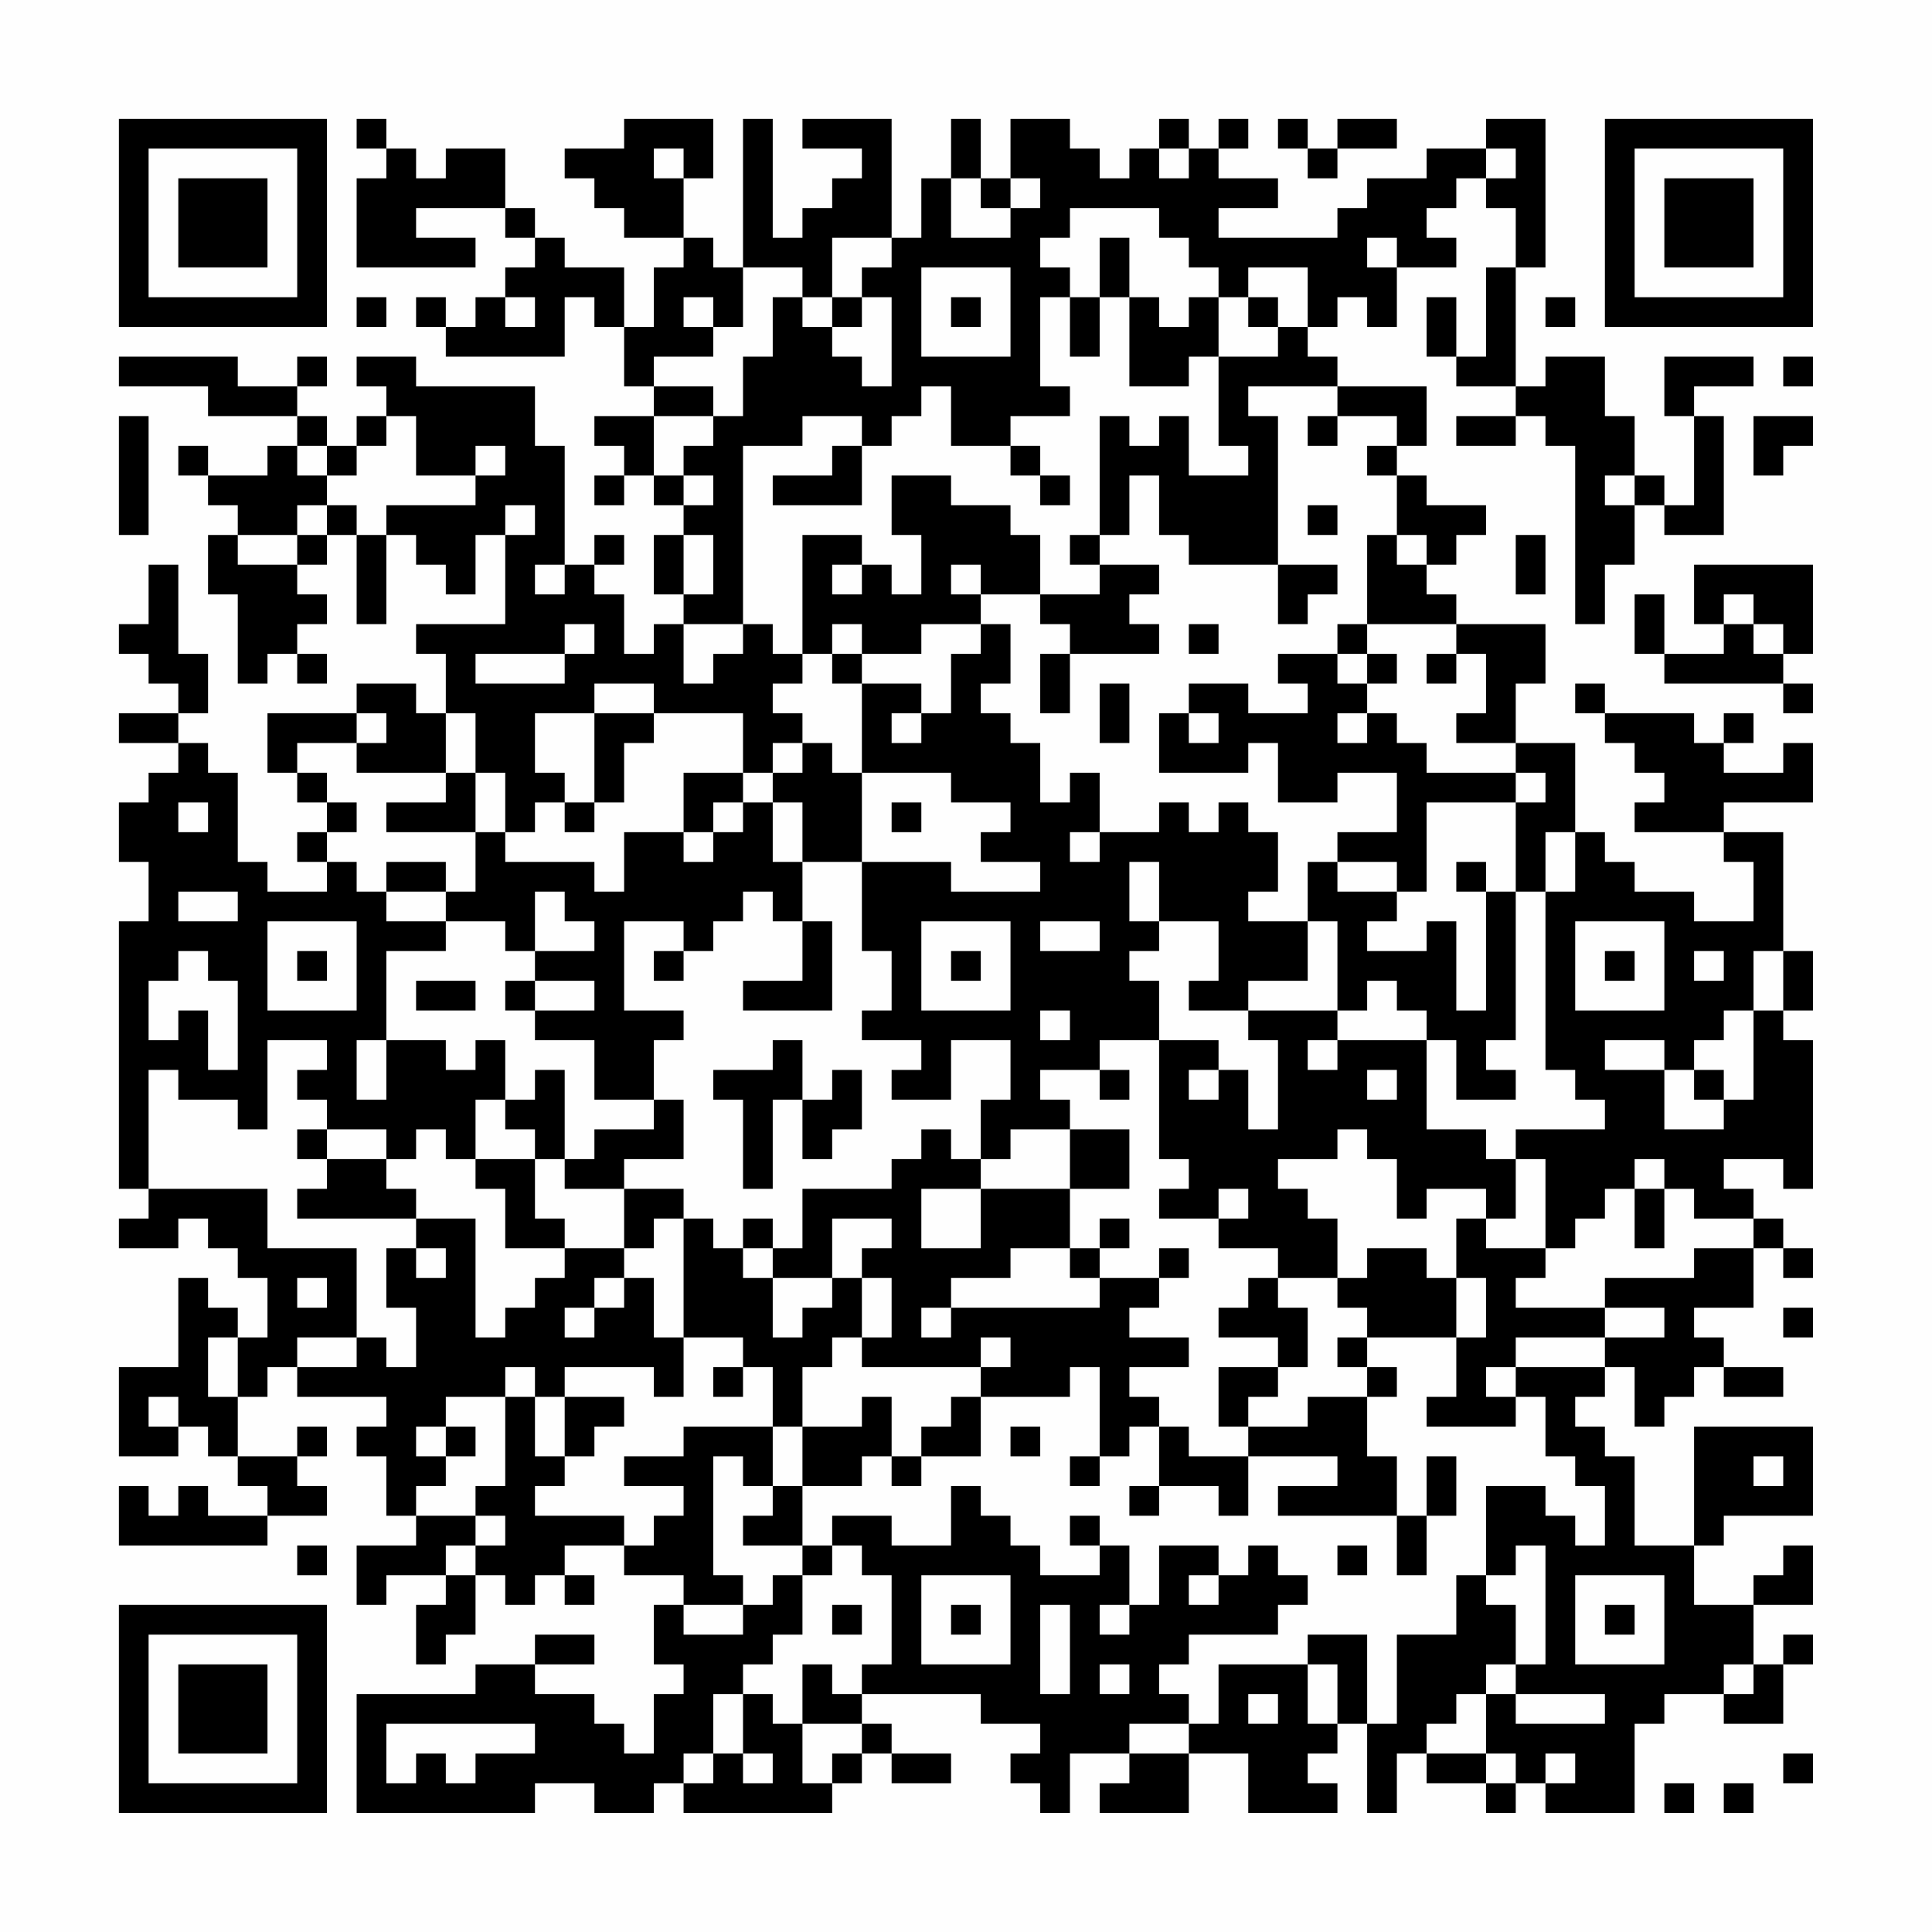 <?xml version="1.0" encoding="UTF-8"?>
<svg xmlns="http://www.w3.org/2000/svg" version="1.1" width="300" height="300" viewBox="0 0 300 300"><rect x="0" y="0" width="300" height="300" fill="#fefefe"/><g transform="scale(4.615)"><g transform="translate(4,4)"><path fill-rule="evenodd" d="M8 0L8 1L9 1L9 2L8 2L8 5L12 5L12 4L10 4L10 3L13 3L13 4L14 4L14 5L13 5L13 6L12 6L12 7L11 7L11 6L10 6L10 7L11 7L11 8L15 8L15 6L16 6L16 7L17 7L17 9L18 9L18 10L16 10L16 11L17 11L17 12L16 12L16 13L17 13L17 12L18 12L18 13L19 13L19 14L18 14L18 16L19 16L19 17L18 17L18 18L17 18L17 16L16 16L16 15L17 15L17 14L16 14L16 15L15 15L15 11L14 11L14 9L10 9L10 8L8 8L8 9L9 9L9 10L8 10L8 11L7 11L7 10L6 10L6 9L7 9L7 8L6 8L6 9L4 9L4 8L0 8L0 9L3 9L3 10L6 10L6 11L5 11L5 12L3 12L3 11L2 11L2 12L3 12L3 13L4 13L4 14L3 14L3 16L4 16L4 19L5 19L5 18L6 18L6 19L7 19L7 18L6 18L6 17L7 17L7 16L6 16L6 15L7 15L7 14L8 14L8 17L9 17L9 14L10 14L10 15L11 15L11 16L12 16L12 14L13 14L13 17L10 17L10 18L11 18L11 20L10 20L10 19L8 19L8 20L5 20L5 22L6 22L6 23L7 23L7 24L6 24L6 25L7 25L7 26L5 26L5 25L4 25L4 22L3 22L3 21L2 21L2 20L3 20L3 18L2 18L2 15L1 15L1 17L0 17L0 18L1 18L1 19L2 19L2 20L0 20L0 21L2 21L2 22L1 22L1 23L0 23L0 25L1 25L1 27L0 27L0 36L1 36L1 37L0 37L0 38L2 38L2 37L3 37L3 38L4 38L4 39L5 39L5 41L4 41L4 40L3 40L3 39L2 39L2 42L0 42L0 45L2 45L2 44L3 44L3 45L4 45L4 46L5 46L5 47L3 47L3 46L2 46L2 47L1 47L1 46L0 46L0 48L5 48L5 47L7 47L7 46L6 46L6 45L7 45L7 44L6 44L6 45L4 45L4 43L5 43L5 42L6 42L6 43L9 43L9 44L8 44L8 45L9 45L9 47L10 47L10 48L8 48L8 50L9 50L9 49L11 49L11 50L10 50L10 52L11 52L11 51L12 51L12 49L13 49L13 50L14 50L14 49L15 49L15 50L16 50L16 49L15 49L15 48L17 48L17 49L19 49L19 50L18 50L18 52L19 52L19 53L18 53L18 55L17 55L17 54L16 54L16 53L14 53L14 52L16 52L16 51L14 51L14 52L12 52L12 53L8 53L8 57L14 57L14 56L16 56L16 57L18 57L18 56L19 56L19 57L24 57L24 56L25 56L25 55L26 55L26 56L28 56L28 55L26 55L26 54L25 54L25 53L29 53L29 54L31 54L31 55L30 55L30 56L31 56L31 57L32 57L32 55L34 55L34 56L33 56L33 57L36 57L36 55L38 55L38 57L41 57L41 56L40 56L40 55L41 55L41 54L42 54L42 57L43 57L43 55L44 55L44 56L46 56L46 57L47 57L47 56L48 56L48 57L51 57L51 54L52 54L52 53L54 53L54 54L56 54L56 52L57 52L57 51L56 51L56 52L55 52L55 50L57 50L57 48L56 48L56 49L55 49L55 50L53 50L53 48L54 48L54 47L57 47L57 44L53 44L53 48L51 48L51 45L50 45L50 44L49 44L49 43L50 43L50 42L51 42L51 44L52 44L52 43L53 43L53 42L54 42L54 43L56 43L56 42L54 42L54 41L53 41L53 40L55 40L55 38L56 38L56 39L57 39L57 38L56 38L56 37L55 37L55 36L54 36L54 35L56 35L56 36L57 36L57 31L56 31L56 30L57 30L57 28L56 28L56 24L54 24L54 23L57 23L57 21L56 21L56 22L54 22L54 21L55 21L55 20L54 20L54 21L53 21L53 20L50 20L50 19L49 19L49 20L50 20L50 21L51 21L51 22L52 22L52 23L51 23L51 24L54 24L54 25L55 25L55 27L53 27L53 26L51 26L51 25L50 25L50 24L49 24L49 21L47 21L47 19L48 19L48 17L45 17L45 16L44 16L44 15L45 15L45 14L46 14L46 13L44 13L44 12L43 12L43 11L44 11L44 9L41 9L41 8L40 8L40 7L41 7L41 6L42 6L42 7L43 7L43 5L45 5L45 4L44 4L44 3L45 3L45 2L46 2L46 3L47 3L47 5L46 5L46 8L45 8L45 6L44 6L44 8L45 8L45 9L47 9L47 10L45 10L45 11L47 11L47 10L48 10L48 11L49 11L49 17L50 17L50 15L51 15L51 13L52 13L52 14L54 14L54 10L53 10L53 9L55 9L55 8L52 8L52 10L53 10L53 13L52 13L52 12L51 12L51 10L50 10L50 8L48 8L48 9L47 9L47 5L48 5L48 0L46 0L46 1L44 1L44 2L42 2L42 3L41 3L41 4L37 4L37 3L39 3L39 2L37 2L37 1L38 1L38 0L37 0L37 1L36 1L36 0L35 0L35 1L34 1L34 2L33 2L33 1L32 1L32 0L30 0L30 2L29 2L29 0L28 0L28 2L27 2L27 4L26 4L26 0L23 0L23 1L25 1L25 2L24 2L24 3L23 3L23 4L22 4L22 0L21 0L21 5L20 5L20 4L19 4L19 2L20 2L20 0L17 0L17 1L15 1L15 2L16 2L16 3L17 3L17 4L19 4L19 5L18 5L18 7L17 7L17 5L15 5L15 4L14 4L14 3L13 3L13 1L11 1L11 2L10 2L10 1L9 1L9 0ZM39 0L39 1L40 1L40 2L41 2L41 1L43 1L43 0L41 0L41 1L40 1L40 0ZM18 1L18 2L19 2L19 1ZM35 1L35 2L36 2L36 1ZM46 1L46 2L47 2L47 1ZM28 2L28 4L30 4L30 3L31 3L31 2L30 2L30 3L29 3L29 2ZM32 3L32 4L31 4L31 5L32 5L32 6L31 6L31 9L32 9L32 10L30 10L30 11L28 11L28 9L27 9L27 10L26 10L26 11L25 11L25 10L23 10L23 11L21 11L21 17L19 17L19 19L20 19L20 18L21 18L21 17L22 17L22 18L23 18L23 19L22 19L22 20L23 20L23 21L22 21L22 22L21 22L21 20L18 20L18 19L16 19L16 20L14 20L14 22L15 22L15 23L14 23L14 24L13 24L13 22L12 22L12 20L11 20L11 22L8 22L8 21L9 21L9 20L8 20L8 21L6 21L6 22L7 22L7 23L8 23L8 24L7 24L7 25L8 25L8 26L9 26L9 27L11 27L11 28L9 28L9 31L8 31L8 33L9 33L9 31L11 31L11 32L12 32L12 31L13 31L13 33L12 33L12 35L11 35L11 34L10 34L10 35L9 35L9 34L7 34L7 33L6 33L6 32L7 32L7 31L5 31L5 34L4 34L4 33L2 33L2 32L1 32L1 36L5 36L5 38L8 38L8 41L6 41L6 42L8 42L8 41L9 41L9 42L10 42L10 40L9 40L9 38L10 38L10 39L11 39L11 38L10 38L10 37L12 37L12 41L13 41L13 40L14 40L14 39L15 39L15 38L17 38L17 39L16 39L16 40L15 40L15 41L16 41L16 40L17 40L17 39L18 39L18 41L19 41L19 43L18 43L18 42L15 42L15 43L14 43L14 42L13 42L13 43L11 43L11 44L10 44L10 45L11 45L11 46L10 46L10 47L12 47L12 48L11 48L11 49L12 49L12 48L13 48L13 47L12 47L12 46L13 46L13 43L14 43L14 45L15 45L15 46L14 46L14 47L17 47L17 48L18 48L18 47L19 47L19 46L17 46L17 45L19 45L19 44L22 44L22 46L21 46L21 45L20 45L20 49L21 49L21 50L19 50L19 51L21 51L21 50L22 50L22 49L23 49L23 51L22 51L22 52L21 52L21 53L20 53L20 55L19 55L19 56L20 56L20 55L21 55L21 56L22 56L22 55L21 55L21 53L22 53L22 54L23 54L23 56L24 56L24 55L25 55L25 54L23 54L23 52L24 52L24 53L25 53L25 52L26 52L26 49L25 49L25 48L24 48L24 47L26 47L26 48L28 48L28 46L29 46L29 47L30 47L30 48L31 48L31 49L33 49L33 48L34 48L34 50L33 50L33 51L34 51L34 50L35 50L35 48L37 48L37 49L36 49L36 50L37 50L37 49L38 49L38 48L39 48L39 49L40 49L40 50L39 50L39 51L36 51L36 52L35 52L35 53L36 53L36 54L34 54L34 55L36 55L36 54L37 54L37 52L40 52L40 54L41 54L41 52L40 52L40 51L42 51L42 54L43 54L43 51L45 51L45 49L46 49L46 50L47 50L47 52L46 52L46 53L45 53L45 54L44 54L44 55L46 55L46 56L47 56L47 55L46 55L46 53L47 53L47 54L50 54L50 53L47 53L47 52L48 52L48 48L47 48L47 49L46 49L46 46L48 46L48 47L49 47L49 48L50 48L50 46L49 46L49 45L48 45L48 43L47 43L47 42L50 42L50 41L52 41L52 40L50 40L50 39L53 39L53 38L55 38L55 37L53 37L53 36L52 36L52 35L51 35L51 36L50 36L50 37L49 37L49 38L48 38L48 35L47 35L47 34L50 34L50 33L49 33L49 32L48 32L48 26L49 26L49 24L48 24L48 26L47 26L47 23L48 23L48 22L47 22L47 21L45 21L45 20L46 20L46 18L45 18L45 17L42 17L42 14L43 14L43 15L44 15L44 14L43 14L43 12L42 12L42 11L43 11L43 10L41 10L41 9L38 9L38 10L39 10L39 15L36 15L36 14L35 14L35 12L34 12L34 14L33 14L33 10L34 10L34 11L35 11L35 10L36 10L36 12L38 12L38 11L37 11L37 8L39 8L39 7L40 7L40 5L38 5L38 6L37 6L37 5L36 5L36 4L35 4L35 3ZM24 4L24 6L23 6L23 5L21 5L21 7L20 7L20 6L19 6L19 7L20 7L20 8L18 8L18 9L20 9L20 10L18 10L18 12L19 12L19 13L20 13L20 12L19 12L19 11L20 11L20 10L21 10L21 8L22 8L22 6L23 6L23 7L24 7L24 8L25 8L25 9L26 9L26 6L25 6L25 5L26 5L26 4ZM33 4L33 6L32 6L32 8L33 8L33 6L34 6L34 9L36 9L36 8L37 8L37 6L36 6L36 7L35 7L35 6L34 6L34 4ZM42 4L42 5L43 5L43 4ZM27 5L27 8L30 8L30 5ZM8 6L8 7L9 7L9 6ZM13 6L13 7L14 7L14 6ZM24 6L24 7L25 7L25 6ZM28 6L28 7L29 7L29 6ZM38 6L38 7L39 7L39 6ZM48 6L48 7L49 7L49 6ZM56 8L56 9L57 9L57 8ZM0 10L0 14L1 14L1 10ZM9 10L9 11L8 11L8 12L7 12L7 11L6 11L6 12L7 12L7 13L6 13L6 14L4 14L4 15L6 15L6 14L7 14L7 13L8 13L8 14L9 14L9 13L12 13L12 12L13 12L13 11L12 11L12 12L10 12L10 10ZM40 10L40 11L41 11L41 10ZM55 10L55 12L56 12L56 11L57 11L57 10ZM24 11L24 12L22 12L22 13L25 13L25 11ZM30 11L30 12L31 12L31 13L32 13L32 12L31 12L31 11ZM26 12L26 14L27 14L27 16L26 16L26 15L25 15L25 14L23 14L23 18L24 18L24 19L25 19L25 22L24 22L24 21L23 21L23 22L22 22L22 23L21 23L21 22L19 22L19 24L17 24L17 26L16 26L16 25L13 25L13 24L12 24L12 22L11 22L11 23L9 23L9 24L12 24L12 26L11 26L11 25L9 25L9 26L11 26L11 27L13 27L13 28L14 28L14 29L13 29L13 30L14 30L14 31L16 31L16 33L18 33L18 34L16 34L16 35L15 35L15 32L14 32L14 33L13 33L13 34L14 34L14 35L12 35L12 36L13 36L13 38L15 38L15 37L14 37L14 35L15 35L15 36L17 36L17 38L18 38L18 37L19 37L19 41L21 41L21 42L20 42L20 43L21 43L21 42L22 42L22 44L23 44L23 46L22 46L22 47L21 47L21 48L23 48L23 49L24 49L24 48L23 48L23 46L25 46L25 45L26 45L26 46L27 46L27 45L29 45L29 43L32 43L32 42L33 42L33 45L32 45L32 46L33 46L33 45L34 45L34 44L35 44L35 46L34 46L34 47L35 47L35 46L37 46L37 47L38 47L38 45L41 45L41 46L39 46L39 47L43 47L43 49L44 49L44 47L45 47L45 45L44 45L44 47L43 47L43 45L42 45L42 43L43 43L43 42L42 42L42 41L45 41L45 43L44 43L44 44L47 44L47 43L46 43L46 42L47 42L47 41L50 41L50 40L47 40L47 39L48 39L48 38L46 38L46 37L47 37L47 35L46 35L46 34L44 34L44 31L45 31L45 33L47 33L47 32L46 32L46 31L47 31L47 26L46 26L46 25L45 25L45 26L46 26L46 30L45 30L45 27L44 27L44 28L42 28L42 27L43 27L43 26L44 26L44 23L47 23L47 22L44 22L44 21L43 21L43 20L42 20L42 19L43 19L43 18L42 18L42 17L41 17L41 18L39 18L39 19L40 19L40 20L38 20L38 19L36 19L36 20L35 20L35 22L38 22L38 21L39 21L39 23L41 23L41 22L43 22L43 24L41 24L41 25L40 25L40 27L38 27L38 26L39 26L39 24L38 24L38 23L37 23L37 24L36 24L36 23L35 23L35 24L33 24L33 22L32 22L32 23L31 23L31 21L30 21L30 20L29 20L29 19L30 19L30 17L29 17L29 16L31 16L31 17L32 17L32 18L31 18L31 20L32 20L32 18L35 18L35 17L34 17L34 16L35 16L35 15L33 15L33 14L32 14L32 15L33 15L33 16L31 16L31 14L30 14L30 13L28 13L28 12ZM50 12L50 13L51 13L51 12ZM13 13L13 14L14 14L14 13ZM40 13L40 14L41 14L41 13ZM19 14L19 16L20 16L20 14ZM47 14L47 16L48 16L48 14ZM14 15L14 16L15 16L15 15ZM24 15L24 16L25 16L25 15ZM28 15L28 16L29 16L29 15ZM39 15L39 17L40 17L40 16L41 16L41 15ZM53 15L53 17L54 17L54 18L52 18L52 16L51 16L51 18L52 18L52 19L56 19L56 20L57 20L57 19L56 19L56 18L57 18L57 15ZM54 16L54 17L55 17L55 18L56 18L56 17L55 17L55 16ZM15 17L15 18L12 18L12 19L15 19L15 18L16 18L16 17ZM24 17L24 18L25 18L25 19L27 19L27 20L26 20L26 21L27 21L27 20L28 20L28 18L29 18L29 17L27 17L27 18L25 18L25 17ZM36 17L36 18L37 18L37 17ZM41 18L41 19L42 19L42 18ZM44 18L44 19L45 19L45 18ZM33 19L33 21L34 21L34 19ZM16 20L16 23L15 23L15 24L16 24L16 23L17 23L17 21L18 21L18 20ZM36 20L36 21L37 21L37 20ZM41 20L41 21L42 21L42 20ZM25 22L25 25L23 25L23 23L22 23L22 25L23 25L23 27L22 27L22 26L21 26L21 27L20 27L20 28L19 28L19 27L17 27L17 30L19 30L19 31L18 31L18 33L19 33L19 35L17 35L17 36L19 36L19 37L20 37L20 38L21 38L21 39L22 39L22 41L23 41L23 40L24 40L24 39L25 39L25 41L24 41L24 42L23 42L23 44L25 44L25 43L26 43L26 45L27 45L27 44L28 44L28 43L29 43L29 42L30 42L30 41L29 41L29 42L25 42L25 41L26 41L26 39L25 39L25 38L26 38L26 37L24 37L24 39L22 39L22 38L23 38L23 36L26 36L26 35L27 35L27 34L28 34L28 35L29 35L29 36L27 36L27 38L29 38L29 36L32 36L32 38L30 38L30 39L28 39L28 40L27 40L27 41L28 41L28 40L33 40L33 39L35 39L35 40L34 40L34 41L36 41L36 42L34 42L34 43L35 43L35 44L36 44L36 45L38 45L38 44L40 44L40 43L42 43L42 42L41 42L41 41L42 41L42 40L41 40L41 39L42 39L42 38L44 38L44 39L45 39L45 41L46 41L46 39L45 39L45 37L46 37L46 36L44 36L44 37L43 37L43 35L42 35L42 34L41 34L41 35L39 35L39 36L40 36L40 37L41 37L41 39L39 39L39 38L37 38L37 37L38 37L38 36L37 36L37 37L35 37L35 36L36 36L36 35L35 35L35 31L37 31L37 32L36 32L36 33L37 33L37 32L38 32L38 34L39 34L39 31L38 31L38 30L41 30L41 31L40 31L40 32L41 32L41 31L44 31L44 30L43 30L43 29L42 29L42 30L41 30L41 27L40 27L40 29L38 29L38 30L36 30L36 29L37 29L37 27L35 27L35 25L34 25L34 27L35 27L35 28L34 28L34 29L35 29L35 31L33 31L33 32L31 32L31 33L32 33L32 34L30 34L30 35L29 35L29 33L30 33L30 31L28 31L28 33L26 33L26 32L27 32L27 31L25 31L25 30L26 30L26 28L25 28L25 25L28 25L28 26L31 26L31 25L29 25L29 24L30 24L30 23L28 23L28 22ZM2 23L2 24L3 24L3 23ZM20 23L20 24L19 24L19 25L20 25L20 24L21 24L21 23ZM26 23L26 24L27 24L27 23ZM32 24L32 25L33 25L33 24ZM41 25L41 26L43 26L43 25ZM2 26L2 27L4 27L4 26ZM14 26L14 28L16 28L16 27L15 27L15 26ZM5 27L5 30L8 30L8 27ZM23 27L23 29L21 29L21 30L24 30L24 27ZM27 27L27 30L30 30L30 27ZM31 27L31 28L33 28L33 27ZM49 27L49 30L52 30L52 27ZM2 28L2 29L1 29L1 31L2 31L2 30L3 30L3 32L4 32L4 29L3 29L3 28ZM6 28L6 29L7 29L7 28ZM18 28L18 29L19 29L19 28ZM28 28L28 29L29 29L29 28ZM50 28L50 29L51 29L51 28ZM53 28L53 29L54 29L54 28ZM55 28L55 30L54 30L54 31L53 31L53 32L52 32L52 31L50 31L50 32L52 32L52 34L54 34L54 33L55 33L55 30L56 30L56 28ZM10 29L10 30L12 30L12 29ZM14 29L14 30L16 30L16 29ZM31 30L31 31L32 31L32 30ZM22 31L22 32L20 32L20 33L21 33L21 36L22 36L22 33L23 33L23 35L24 35L24 34L25 34L25 32L24 32L24 33L23 33L23 31ZM33 32L33 33L34 33L34 32ZM42 32L42 33L43 33L43 32ZM53 32L53 33L54 33L54 32ZM6 34L6 35L7 35L7 36L6 36L6 37L10 37L10 36L9 36L9 35L7 35L7 34ZM32 34L32 36L34 36L34 34ZM51 36L51 38L52 38L52 36ZM21 37L21 38L22 38L22 37ZM33 37L33 38L32 38L32 39L33 39L33 38L34 38L34 37ZM35 38L35 39L36 39L36 38ZM6 39L6 40L7 40L7 39ZM38 39L38 40L37 40L37 41L39 41L39 42L37 42L37 44L38 44L38 43L39 43L39 42L40 42L40 40L39 40L39 39ZM56 40L56 41L57 41L57 40ZM3 41L3 43L4 43L4 41ZM1 43L1 44L2 44L2 43ZM15 43L15 45L16 45L16 44L17 44L17 43ZM11 44L11 45L12 45L12 44ZM30 44L30 45L31 45L31 44ZM55 45L55 46L56 46L56 45ZM32 47L32 48L33 48L33 47ZM6 48L6 49L7 49L7 48ZM41 48L41 49L42 49L42 48ZM27 49L27 52L30 52L30 49ZM49 49L49 52L52 52L52 49ZM24 50L24 51L25 51L25 50ZM28 50L28 51L29 51L29 50ZM31 50L31 53L32 53L32 50ZM50 50L50 51L51 51L51 50ZM33 52L33 53L34 53L34 52ZM54 52L54 53L55 53L55 52ZM38 53L38 54L39 54L39 53ZM9 54L9 56L10 56L10 55L11 55L11 56L12 56L12 55L14 55L14 54ZM48 55L48 56L49 56L49 55ZM56 55L56 56L57 56L57 55ZM52 56L52 57L53 57L53 56ZM54 56L54 57L55 57L55 56ZM0 0L0 7L7 7L7 0ZM1 1L1 6L6 6L6 1ZM2 2L2 5L5 5L5 2ZM50 0L50 7L57 7L57 0ZM51 1L51 6L56 6L56 1ZM52 2L52 5L55 5L55 2ZM0 50L0 57L7 57L7 50ZM1 51L1 56L6 56L6 51ZM2 52L2 55L5 55L5 52Z" fill="#000000"/></g></g></svg>
